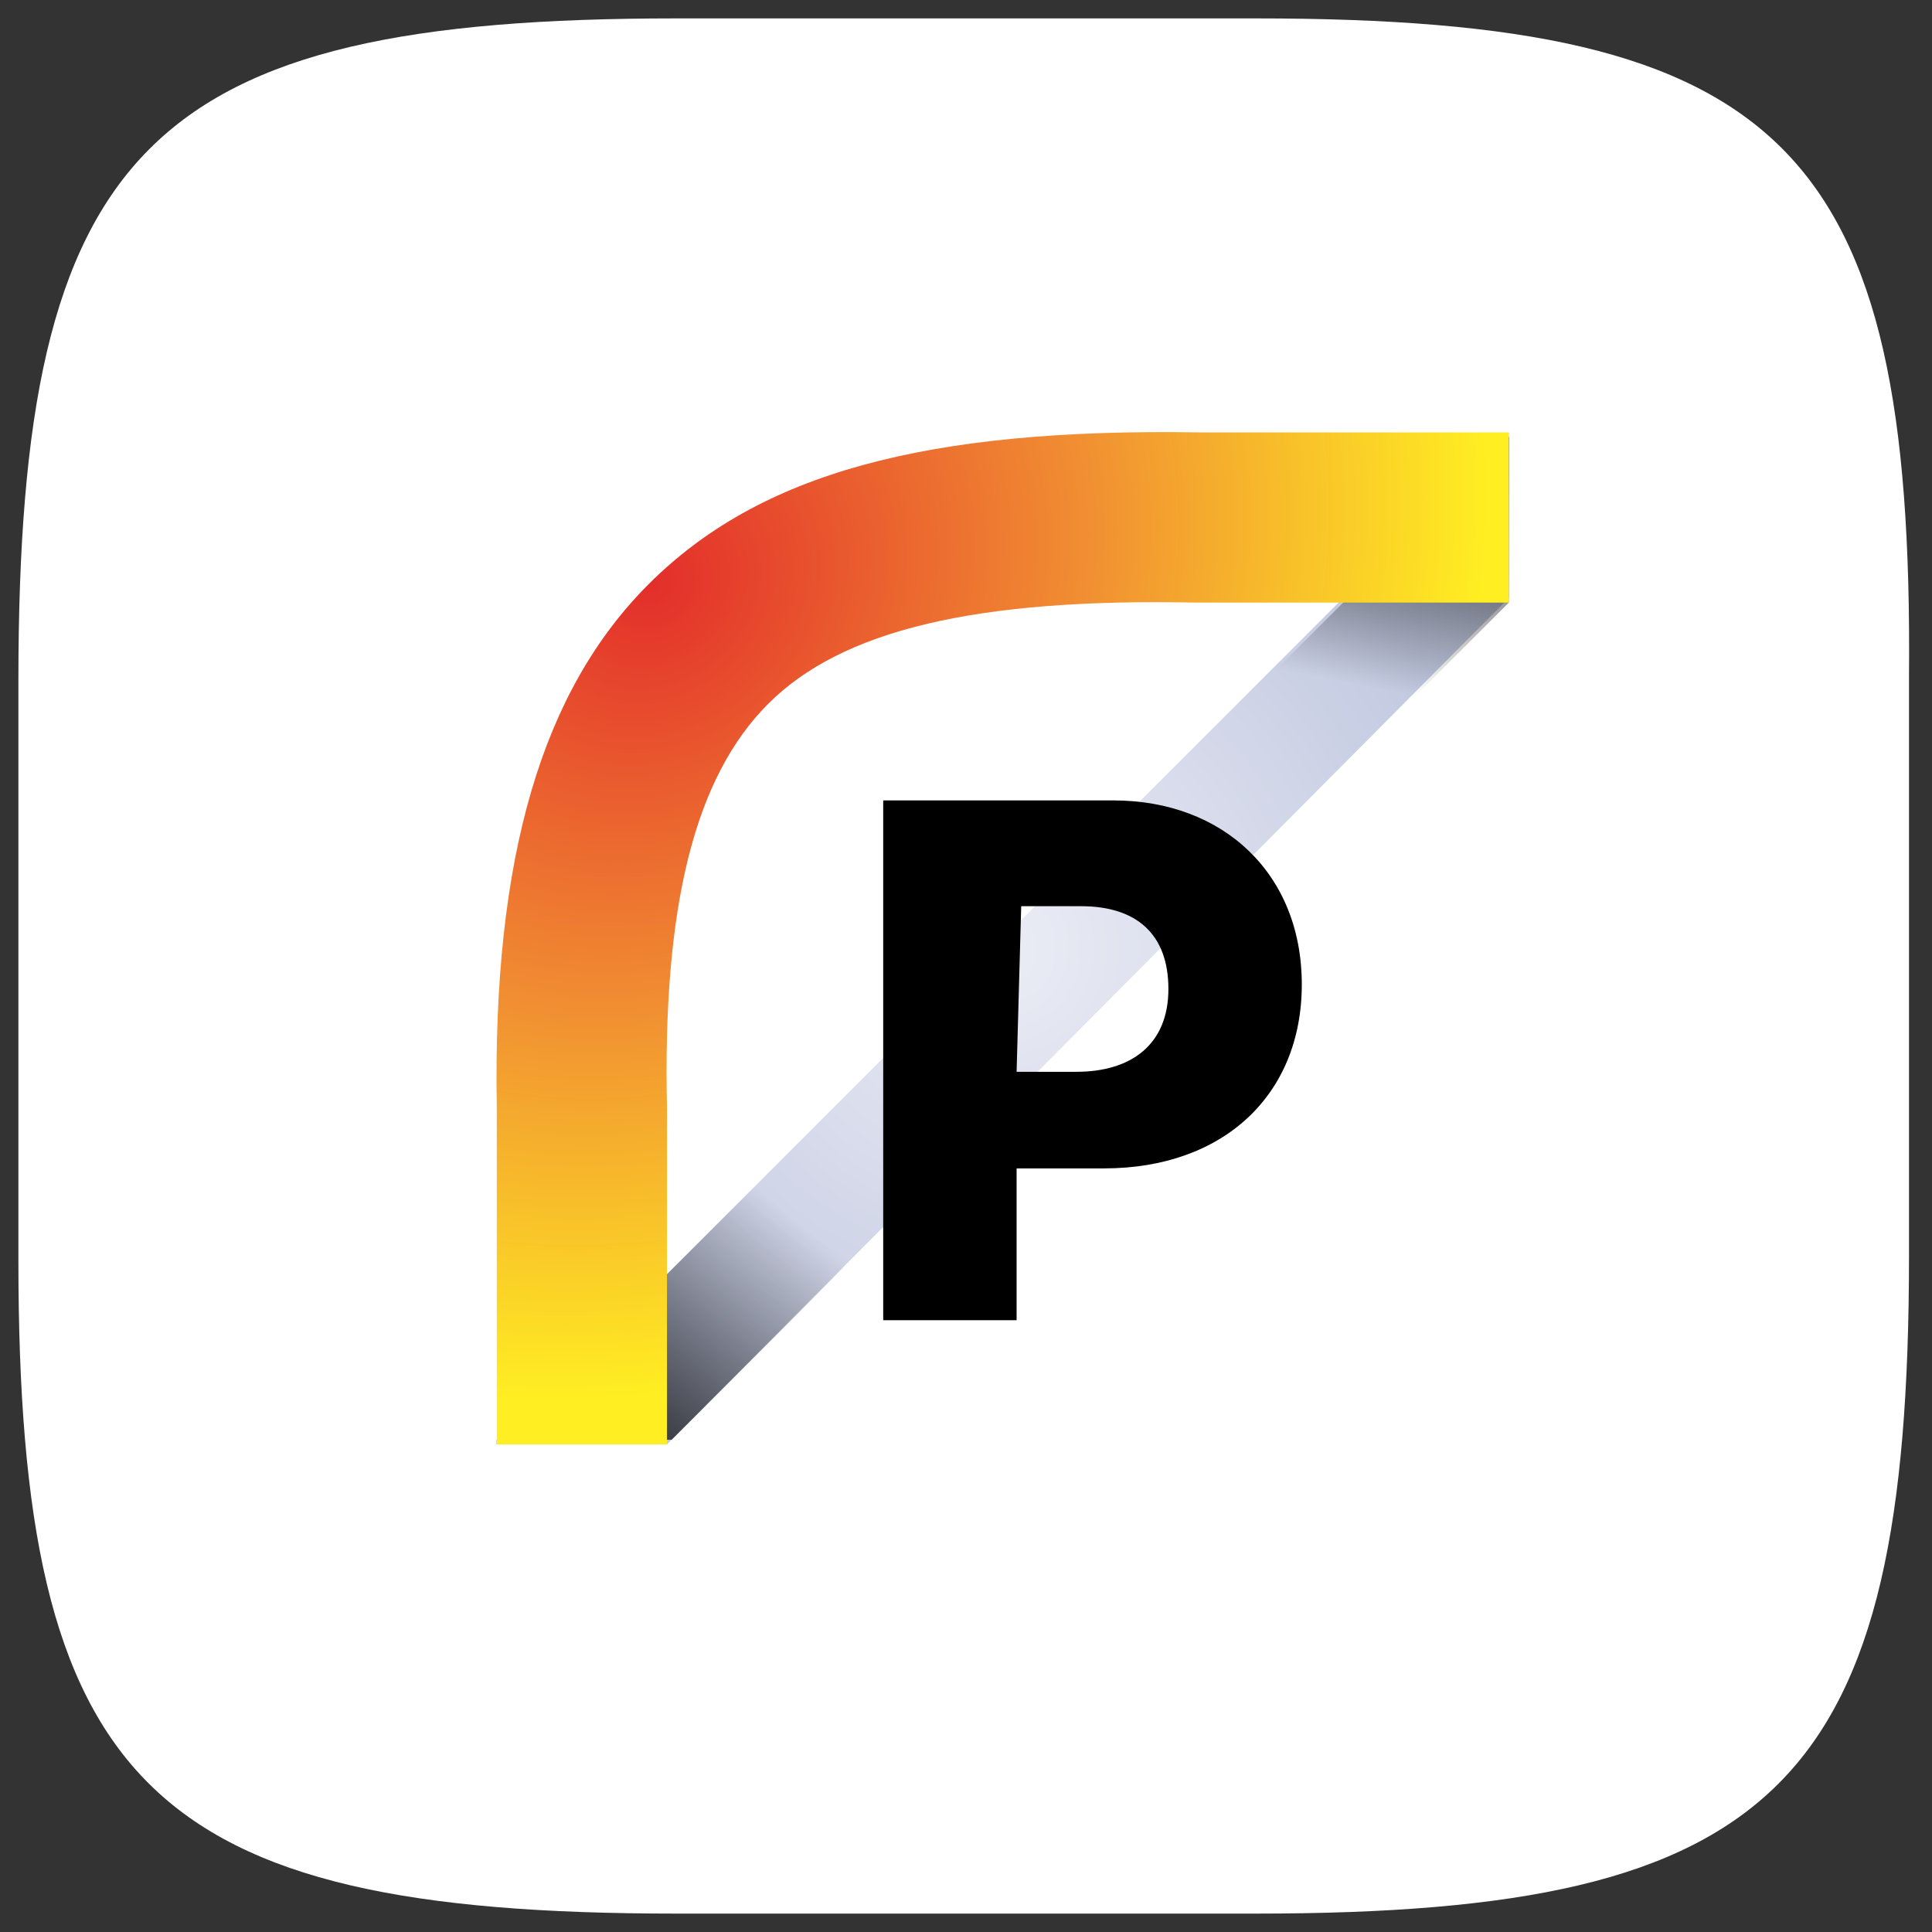 <?xml version="1.0" encoding="utf-8"?>
<!-- Generator: Adobe Illustrator 25.2.3, SVG Export Plug-In . SVG Version: 6.00 Build 0)  -->
<svg version="1.1" id="Layer_1" xmlns="http://www.w3.org/2000/svg" xmlns:xlink="http://www.w3.org/1999/xlink" x="0px" y="0px"
	 viewBox="0 0 42 42" style="enable-background:new 0 0 42 42;" xml:space="preserve">
<rect x="0" y="0" width="42" height="42" fill="#333333" stroke="none"/>
<style type="text/css">
	.st0{fill-rule:evenodd;clip-rule:evenodd;fill:#FFFFFF;}
	.st1{fill:url(#SVGID_1_);}
	.st2{fill:url(#SVGID_2_);}
	.st3{fill:url(#SVGID_3_);}
	.st4{fill:url(#SVGID_4_);}
</style>
<path class="st0" d="M27.3,0.4c-11.5,0-1.2,0-12.6,0C3.2,0.4,0.4,3.2,0.4,14.8c0,6.5,0,1.2,0,12.6s2.8,14.2,14.3,14.2s1.2,0,12.6,0
	s14.2-2.8,14.2-14.3s0-1.2,0-12.6C41.6,3.2,38.8,0.4,27.3,0.4z"/>
<radialGradient id="SVGID_1_" cx="-250.959" cy="405.415" r="1" gradientTransform="matrix(11.022 0 0 -10.966 2787.795 4466.422)" gradientUnits="userSpaceOnUse">
	<stop  offset="0" style="stop-color:#EBEDF5"/>
	<stop  offset="0.5" style="stop-color:#D7DBEB"/>
	<stop  offset="1" style="stop-color:#C2C9E0"/>
</radialGradient>
<path class="st1" d="M10.8,31.4l22-22v3.6L14.5,31.4H10.8z"/>
<linearGradient id="SVGID_2_" gradientUnits="userSpaceOnUse" x1="18.309" y1="16.835" x2="12.105" y2="9.405" gradientTransform="matrix(1 0 0 -1 0 41.89)">
	<stop  offset="0" style="stop-color:#000000;stop-opacity:0"/>
	<stop  offset="0.183" style="stop-color:#000000;stop-opacity:0"/>
	<stop  offset="1" style="stop-color:#000000"/>
</linearGradient>
<path class="st2" d="M10.8,31.4l6.9-6.9l0.7,3l-3.8,3.8H10.8z"/>
<linearGradient id="SVGID_3_" gradientUnits="userSpaceOnUse" x1="29.059" y1="25.134" x2="30.556" y2="32.879" gradientTransform="matrix(1 0 0 -1 0 41.89)">
	<stop  offset="0" style="stop-color:#000000;stop-opacity:0"/>
	<stop  offset="0.244" style="stop-color:#000000;stop-opacity:0"/>
	<stop  offset="1" style="stop-color:#000000"/>
</linearGradient>
<path class="st3" d="M32.8,13.1l-3.1,3.1h-3.6l6.7-6.7V13.1z"/>
<radialGradient id="SVGID_4_" cx="-278.014" cy="416.263" r="1" gradientTransform="matrix(16.226 -13.429 -12.045 -14.553 9539.08 2337.131)" gradientUnits="userSpaceOnUse">
	<stop  offset="0" style="stop-color:#E32E2B"/>
	<stop  offset="0.47" style="stop-color:#F18F32"/>
	<stop  offset="0.898" style="stop-color:#FFEF22"/>
</radialGradient>
<path class="st4" d="M14.5,31.4h-3.7c0-2.3,0-7.1,0-7.3c-0.1-5.5,1-9.1,3.3-11.4c2.4-2.4,6-3.4,12-3.3h6.7v3.7h-6.8
	c-4.8-0.1-7.7,0.6-9.3,2.2c-1.6,1.6-2.3,4.4-2.2,8.8v0C14.5,24.1,14.5,29.1,14.5,31.4z"/>
<path d="M24.2,17.4c2.4,0,4.1,1.6,4.1,4c0,2.4-1.7,4-4.3,4h-1.9v3.3h-2.9V17.4H24.2z M22.1,23.3h1.3c1.2,0,2-0.6,2-1.8
	c0-1.2-0.7-1.8-1.9-1.8h-1.3L22.1,23.3L22.1,23.3z"/>
</svg>
